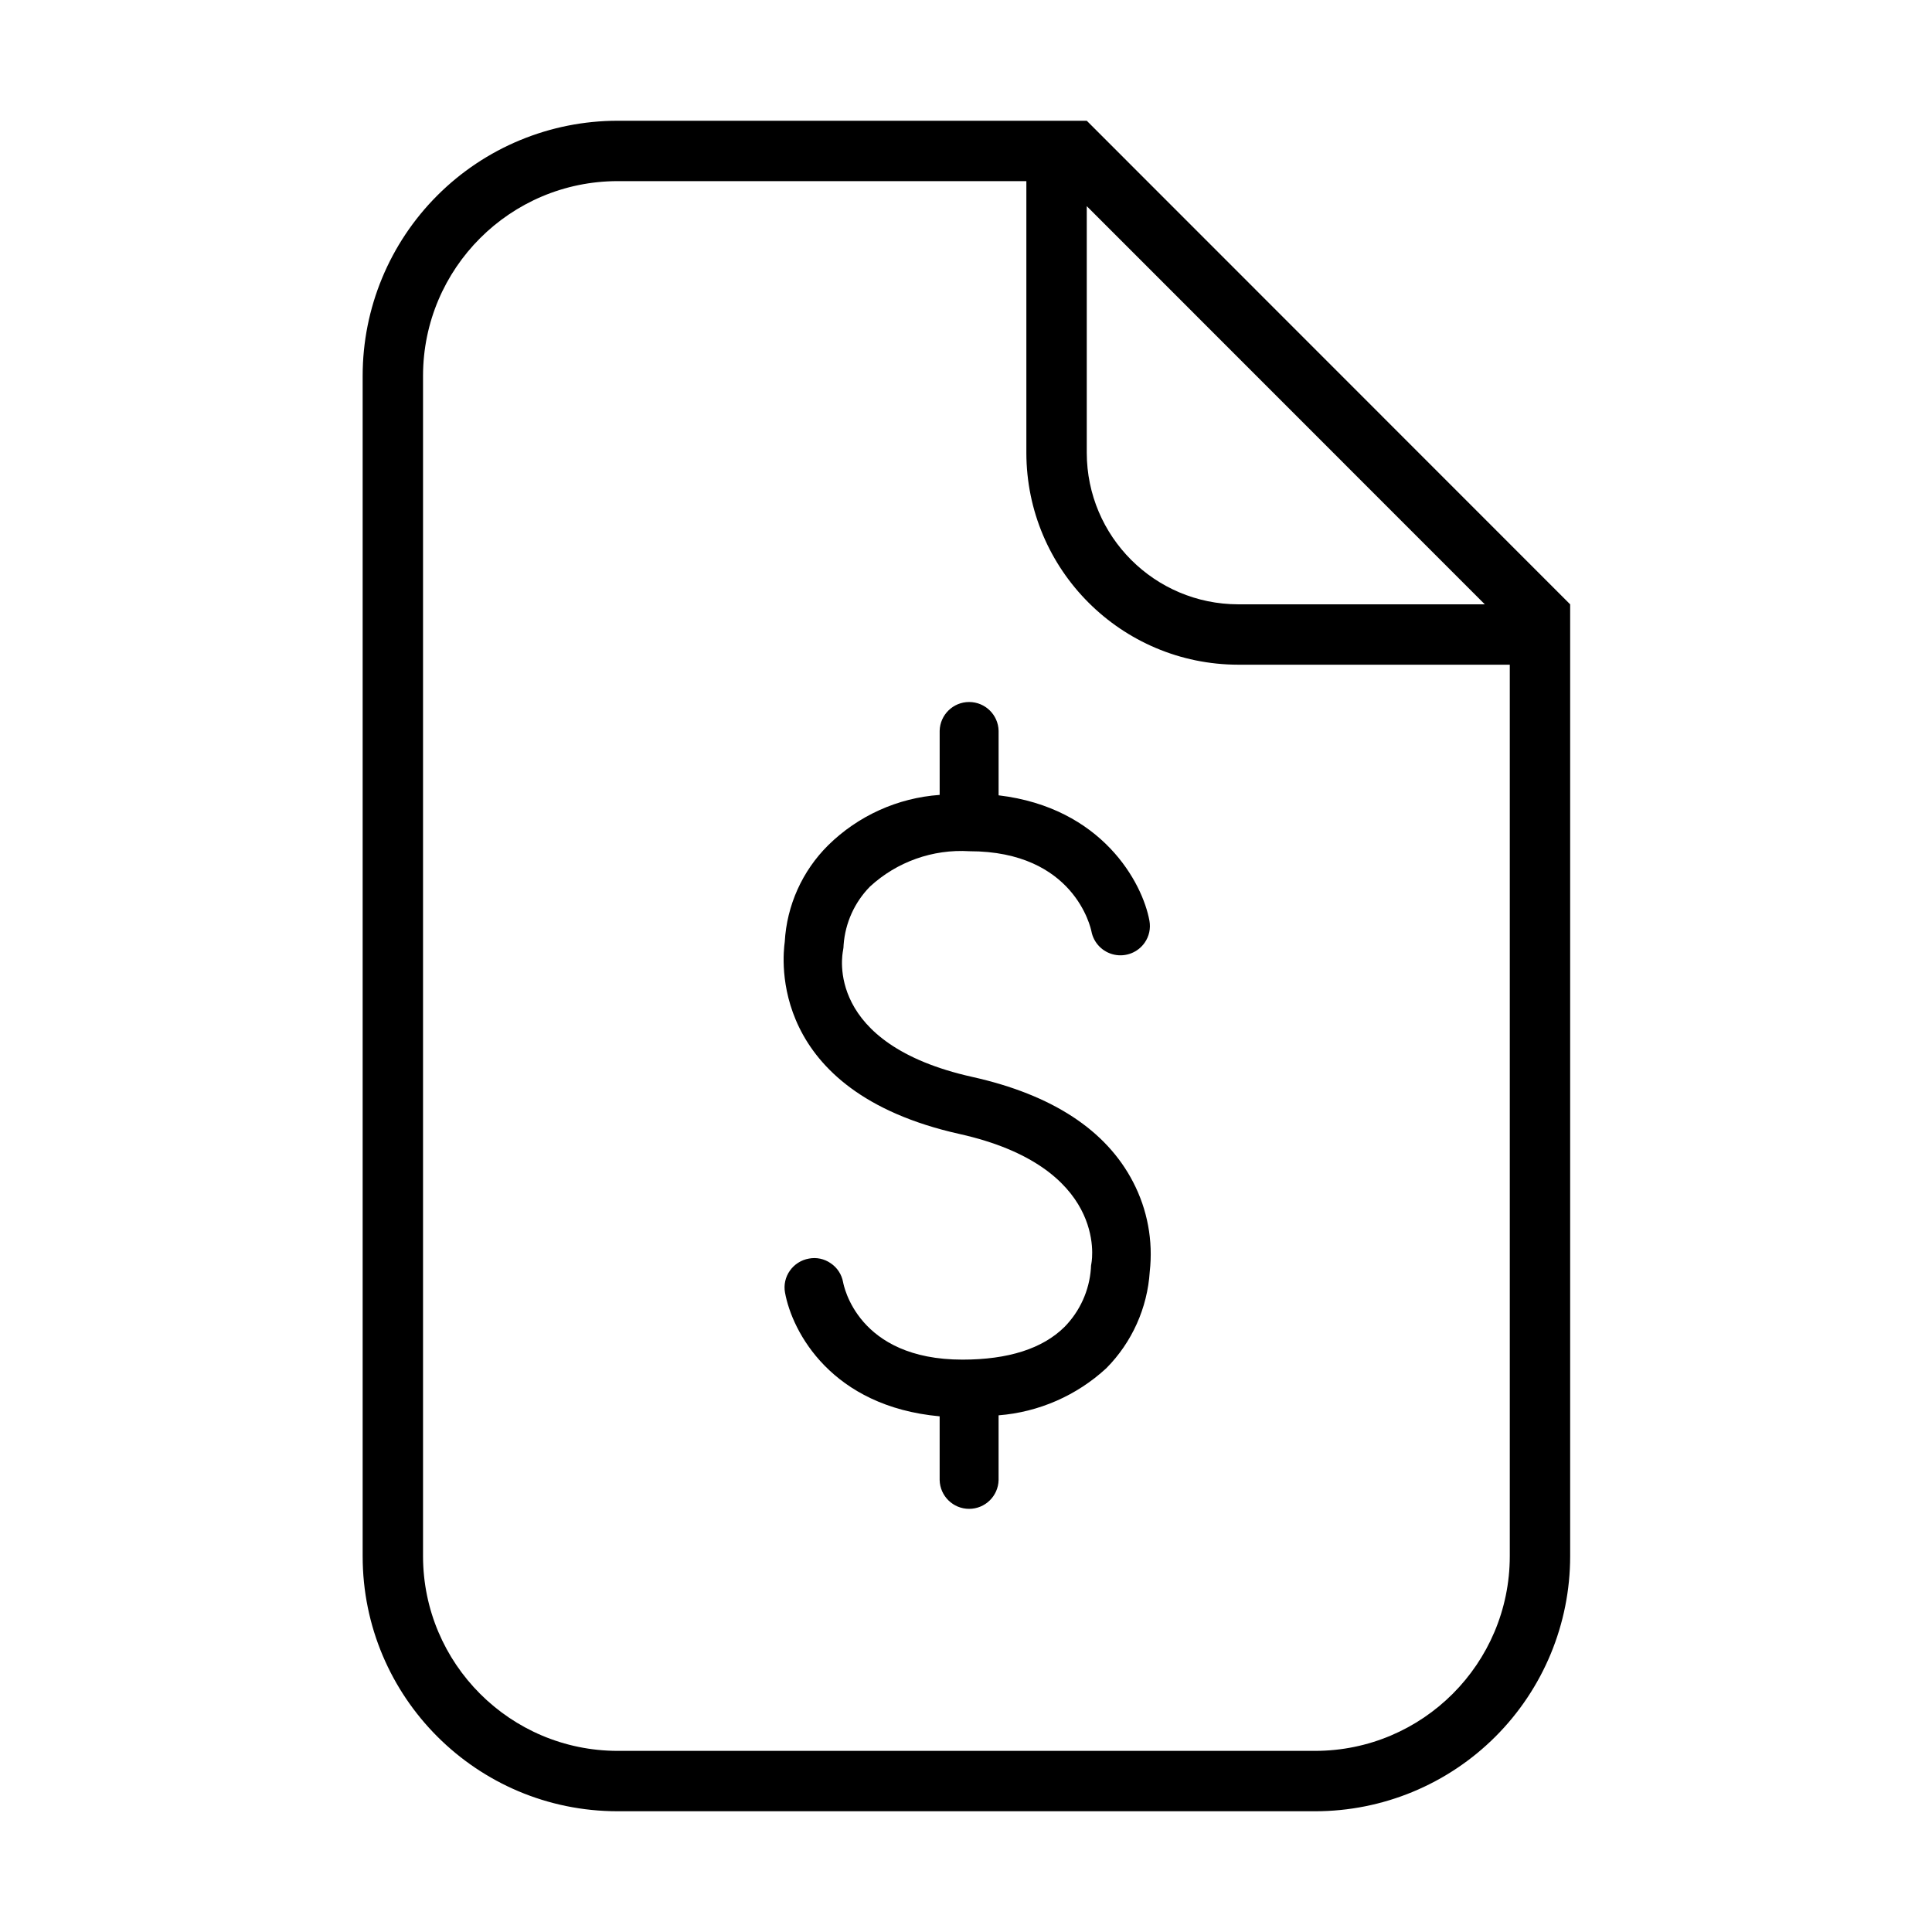 <?xml version="1.0" encoding="UTF-8"?>
<svg width="128px" height="128px" viewBox="0 0 128 128" version="1.1" xmlns="http://www.w3.org/2000/svg" xmlns:xlink="http://www.w3.org/1999/xlink">
    <!-- Generator: Sketch 55.2 (78181) - https://sketchapp.com -->
    <title>Slice</title>
    <desc>Created with Sketch.</desc>
    <g id="Page-1" stroke="none" stroke-width="1" fill="none" fill-rule="evenodd">
        <g id="money">
            <g id="Group" transform="translate(23.028, 8)" fill="#000000" fill-rule="nonzero">
                <path d="M41.398,63.351 C31.573,61.163 32.777,55.23 32.825,54.972 C32.85,54.847 32.863,54.72 32.864,54.592 C32.972,53.143 33.589,51.78 34.606,50.742 C36.392,49.094 38.773,48.247 41.199,48.396 C48.148,48.396 49.237,53.488 49.28,53.696 C49.426,54.472 50.023,55.084 50.795,55.249 C51.566,55.414 52.362,55.1 52.812,54.452 C53.105,54.032 53.217,53.512 53.126,53.008 C52.666,50.473 49.984,45.508 43.132,44.692 L43.132,40.419 C43.108,39.358 42.241,38.51 41.179,38.51 C40.118,38.51 39.251,39.358 39.227,40.419 L39.227,44.664 C36.447,44.861 33.828,46.044 31.841,47.999 C30.124,49.703 29.099,51.983 28.964,54.399 C28.826,55.42 27.808,64.288 40.54,67.129 C50.311,69.307 49.331,75.417 49.286,75.666 C49.259,75.794 49.245,75.924 49.246,76.055 C49.138,77.506 48.52,78.871 47.501,79.91 C46.049,81.349 43.773,82.079 40.736,82.079 C33.778,82.079 32.87,77.153 32.827,76.938 C32.732,76.428 32.436,75.978 32.004,75.691 C31.585,75.398 31.066,75.288 30.564,75.385 C30.055,75.474 29.602,75.762 29.304,76.185 C29.005,76.605 28.888,77.128 28.981,77.635 C29.457,80.261 32.074,85.179 39.226,85.835 L39.226,90.056 C39.25,91.117 40.117,91.965 41.178,91.965 C42.24,91.965 43.107,91.117 43.131,90.056 L43.131,85.769 C45.795,85.559 48.31,84.458 50.272,82.645 C51.971,80.929 52.992,78.655 53.146,76.245 C53.376,74.204 52.993,72.141 52.046,70.318 C50.264,66.873 46.681,64.528 41.398,63.351 Z" id="Path"></path>
                <path d="M48.973,-1.18563882e-07 L17.894,-1.18563882e-07 C13.413,-1.18563882e-07 9.116,1.779 5.948,4.947 C2.779,8.115 0.999,12.412 0.999,16.893 L0.999,95.107 C0.999,104.437 8.562,112 17.892,112 L64.106,112 C68.586,112 72.883,110.22 76.051,107.052 C79.219,103.884 80.999,99.587 80.999,95.107 L80.999,32.039 L48.973,-1.18563882e-07 Z M48.973,5.658 L75.344,32.038 L59.011,32.038 C53.47,32.031 48.98,27.541 48.973,22 L48.973,5.658 Z M76.999,95.107 C76.991,102.224 71.223,107.992 64.106,108 L17.892,108 C10.775,107.992 5.007,102.224 4.999,95.107 L4.999,16.893 C5.007,9.776 10.775,4.008 17.892,4 L44.971,4 L44.971,22 C44.98,29.749 51.26,36.029 59.009,36.038 L76.999,36.038 L76.999,95.107 Z" id="Shape"></path>
            </g>
            <rect id="Rectangle" x="0" y="0" width="128" height="128"></rect>
        </g>
    </g>
</svg>